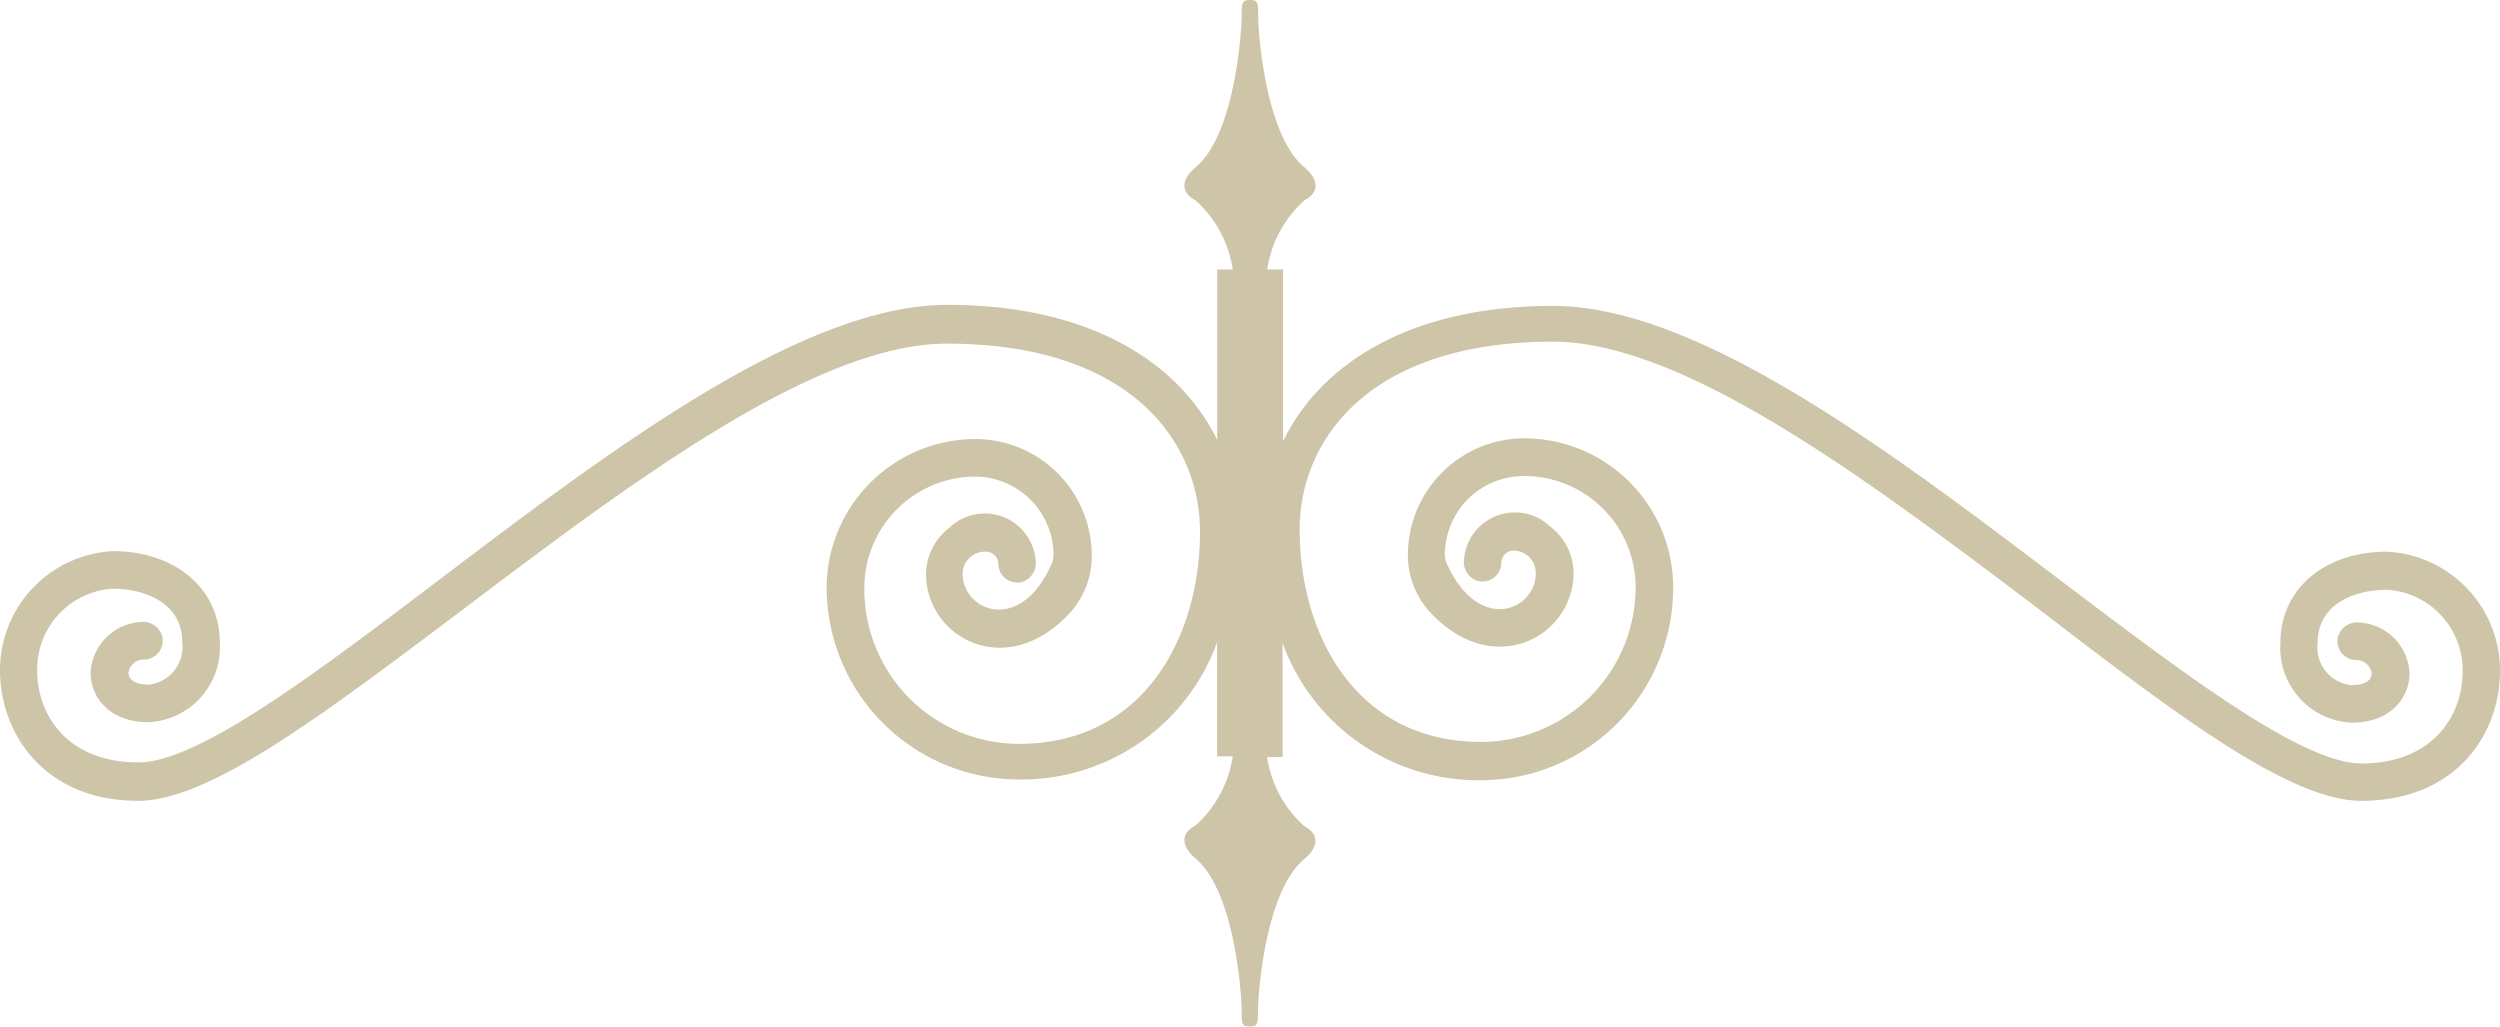 <svg id="Layer_1" data-name="Layer 1" xmlns="http://www.w3.org/2000/svg" xmlns:xlink="http://www.w3.org/1999/xlink" width="140.48" height="57.69" viewBox="0 0 140.48 57.69"><defs><style>.cls-1{fill:none;}.cls-2{clip-path:url(#clip-path);}.cls-3{fill:#cec4a8;}</style><clipPath id="clip-path" transform="translate(-0.23)"><rect class="cls-1" width="140.71" height="57.69"/></clipPath></defs><title>divider</title><g class="cls-2"><path class="cls-3" d="M134.37,31c-3.55,0-6,2.11-6,5.13a4.21,4.21,0,0,0,4,4.48c2.24,0,3.26-1.45,3.26-2.79a3,3,0,0,0-2.84-2.84,1.12,1.12,0,0,0-1.17.75,1.06,1.06,0,0,0,1,1.36,0.87,0.87,0,0,1,.88.73c0,0.59-.72.68-1.15,0.68a2.13,2.13,0,0,1-1.89-2.36c0-2.23,2.11-3,3.92-3a4.53,4.53,0,0,1,4.23,4.58c0,2.58-1.76,5.18-5.68,5.18-3.35,0-9.92-5-16.88-10.26-9.55-7.24-20.37-15.45-28.55-15.45s-13.1,3.35-15.17,7.6V15.14H71.44a6.49,6.49,0,0,1,2.1-3.89c0.87-.46.77-1.18,0-1.84C71.29,7.57,70.93,1.64,70.93.92S70.93,0,70.47,0,70,0.2,70,.92,69.65,7.57,67.4,9.41c-0.77.66-.87,1.38,0,1.84a6.49,6.49,0,0,1,2.1,3.89H68.63v9.59c-2.07-4.25-7-7.6-15.17-7.6s-19,8.21-28.55,15.45C17.94,37.86,11.37,42.84,8,42.84c-3.93,0-5.68-2.6-5.68-5.18a4.53,4.53,0,0,1,4.23-4.58c1.81,0,3.92.79,3.92,3A2.13,2.13,0,0,1,8.6,38.47c-0.43,0-1.15-.09-1.15-0.68a0.87,0.87,0,0,1,.88-0.73,1.06,1.06,0,0,0,1-1.36,1.12,1.12,0,0,0-1.17-.75,3,3,0,0,0-2.84,2.84c0,1.34,1,2.79,3.26,2.79a4.21,4.21,0,0,0,4-4.48c0-3-2.48-5.13-6-5.13A6.69,6.69,0,0,0,.23,37.66C0.23,41.17,2.67,45,8,45c4.06,0,10.59-5,18.16-10.69,9.28-7,19.81-15,27.27-15,10.5,0,14.23,5.68,14.23,10.55,0,5.94-3.15,11.94-10.19,11.94A8.7,8.7,0,0,1,48.8,33,6.26,6.26,0,0,1,55,26.78a4.43,4.43,0,0,1,4.43,4.42,1.23,1.23,0,0,1-.11.49c-1.77,4-5,2.63-5,.54A1.26,1.26,0,0,1,55.65,31a0.7,0.7,0,0,1,.68.7,1.06,1.06,0,0,0,1.33,1,1.1,1.1,0,0,0,.77-1.14,2.87,2.87,0,0,0-4.87-1.89,3.29,3.29,0,0,0-1.29,2.47c-0.1,3.55,4.3,6.14,7.9,2.49a4.75,4.75,0,0,0,1.4-3.09A6.55,6.55,0,0,0,55,24.67,8.38,8.38,0,0,0,46.68,33a10.81,10.81,0,0,0,10.8,10.8,11.68,11.68,0,0,0,11.14-7.71v6.41H69.5a6.49,6.49,0,0,1-2.1,3.89c-0.87.46-.77,1.18,0,1.84C69.65,50.12,70,56,70,56.76s0,0.92.46,0.92,0.46-.2.46-0.92,0.36-6.65,2.61-8.49c0.77-.66.87-1.38,0-1.84a6.49,6.49,0,0,1-2.1-3.89h0.87V36.13a11.69,11.69,0,0,0,11.14,7.71A10.81,10.81,0,0,0,94.25,33a8.38,8.38,0,0,0-8.37-8.37,6.55,6.55,0,0,0-6.53,6.85,4.74,4.74,0,0,0,1.4,3.09c3.6,3.65,8,1.06,7.9-2.49a3.3,3.3,0,0,0-1.29-2.47,2.87,2.87,0,0,0-4.87,1.89,1.1,1.1,0,0,0,.77,1.14,1.06,1.06,0,0,0,1.33-1,0.7,0.7,0,0,1,.68-0.7,1.26,1.26,0,0,1,1.26,1.26c0,2.1-3.2,3.46-5-.53a1.24,1.24,0,0,1-.11-0.5,4.43,4.43,0,0,1,4.43-4.42A6.26,6.26,0,0,1,92.14,33a8.7,8.7,0,0,1-8.69,8.69c-7,0-10.19-6-10.19-11.94,0-4.87,3.73-10.55,14.23-10.55,7.46,0,18,8,27.27,15C122.32,40,128.85,45,132.91,45c5.36,0,7.8-3.78,7.8-7.29A6.69,6.69,0,0,0,134.37,31Z" transform="translate(-0.23)"/></g></svg>